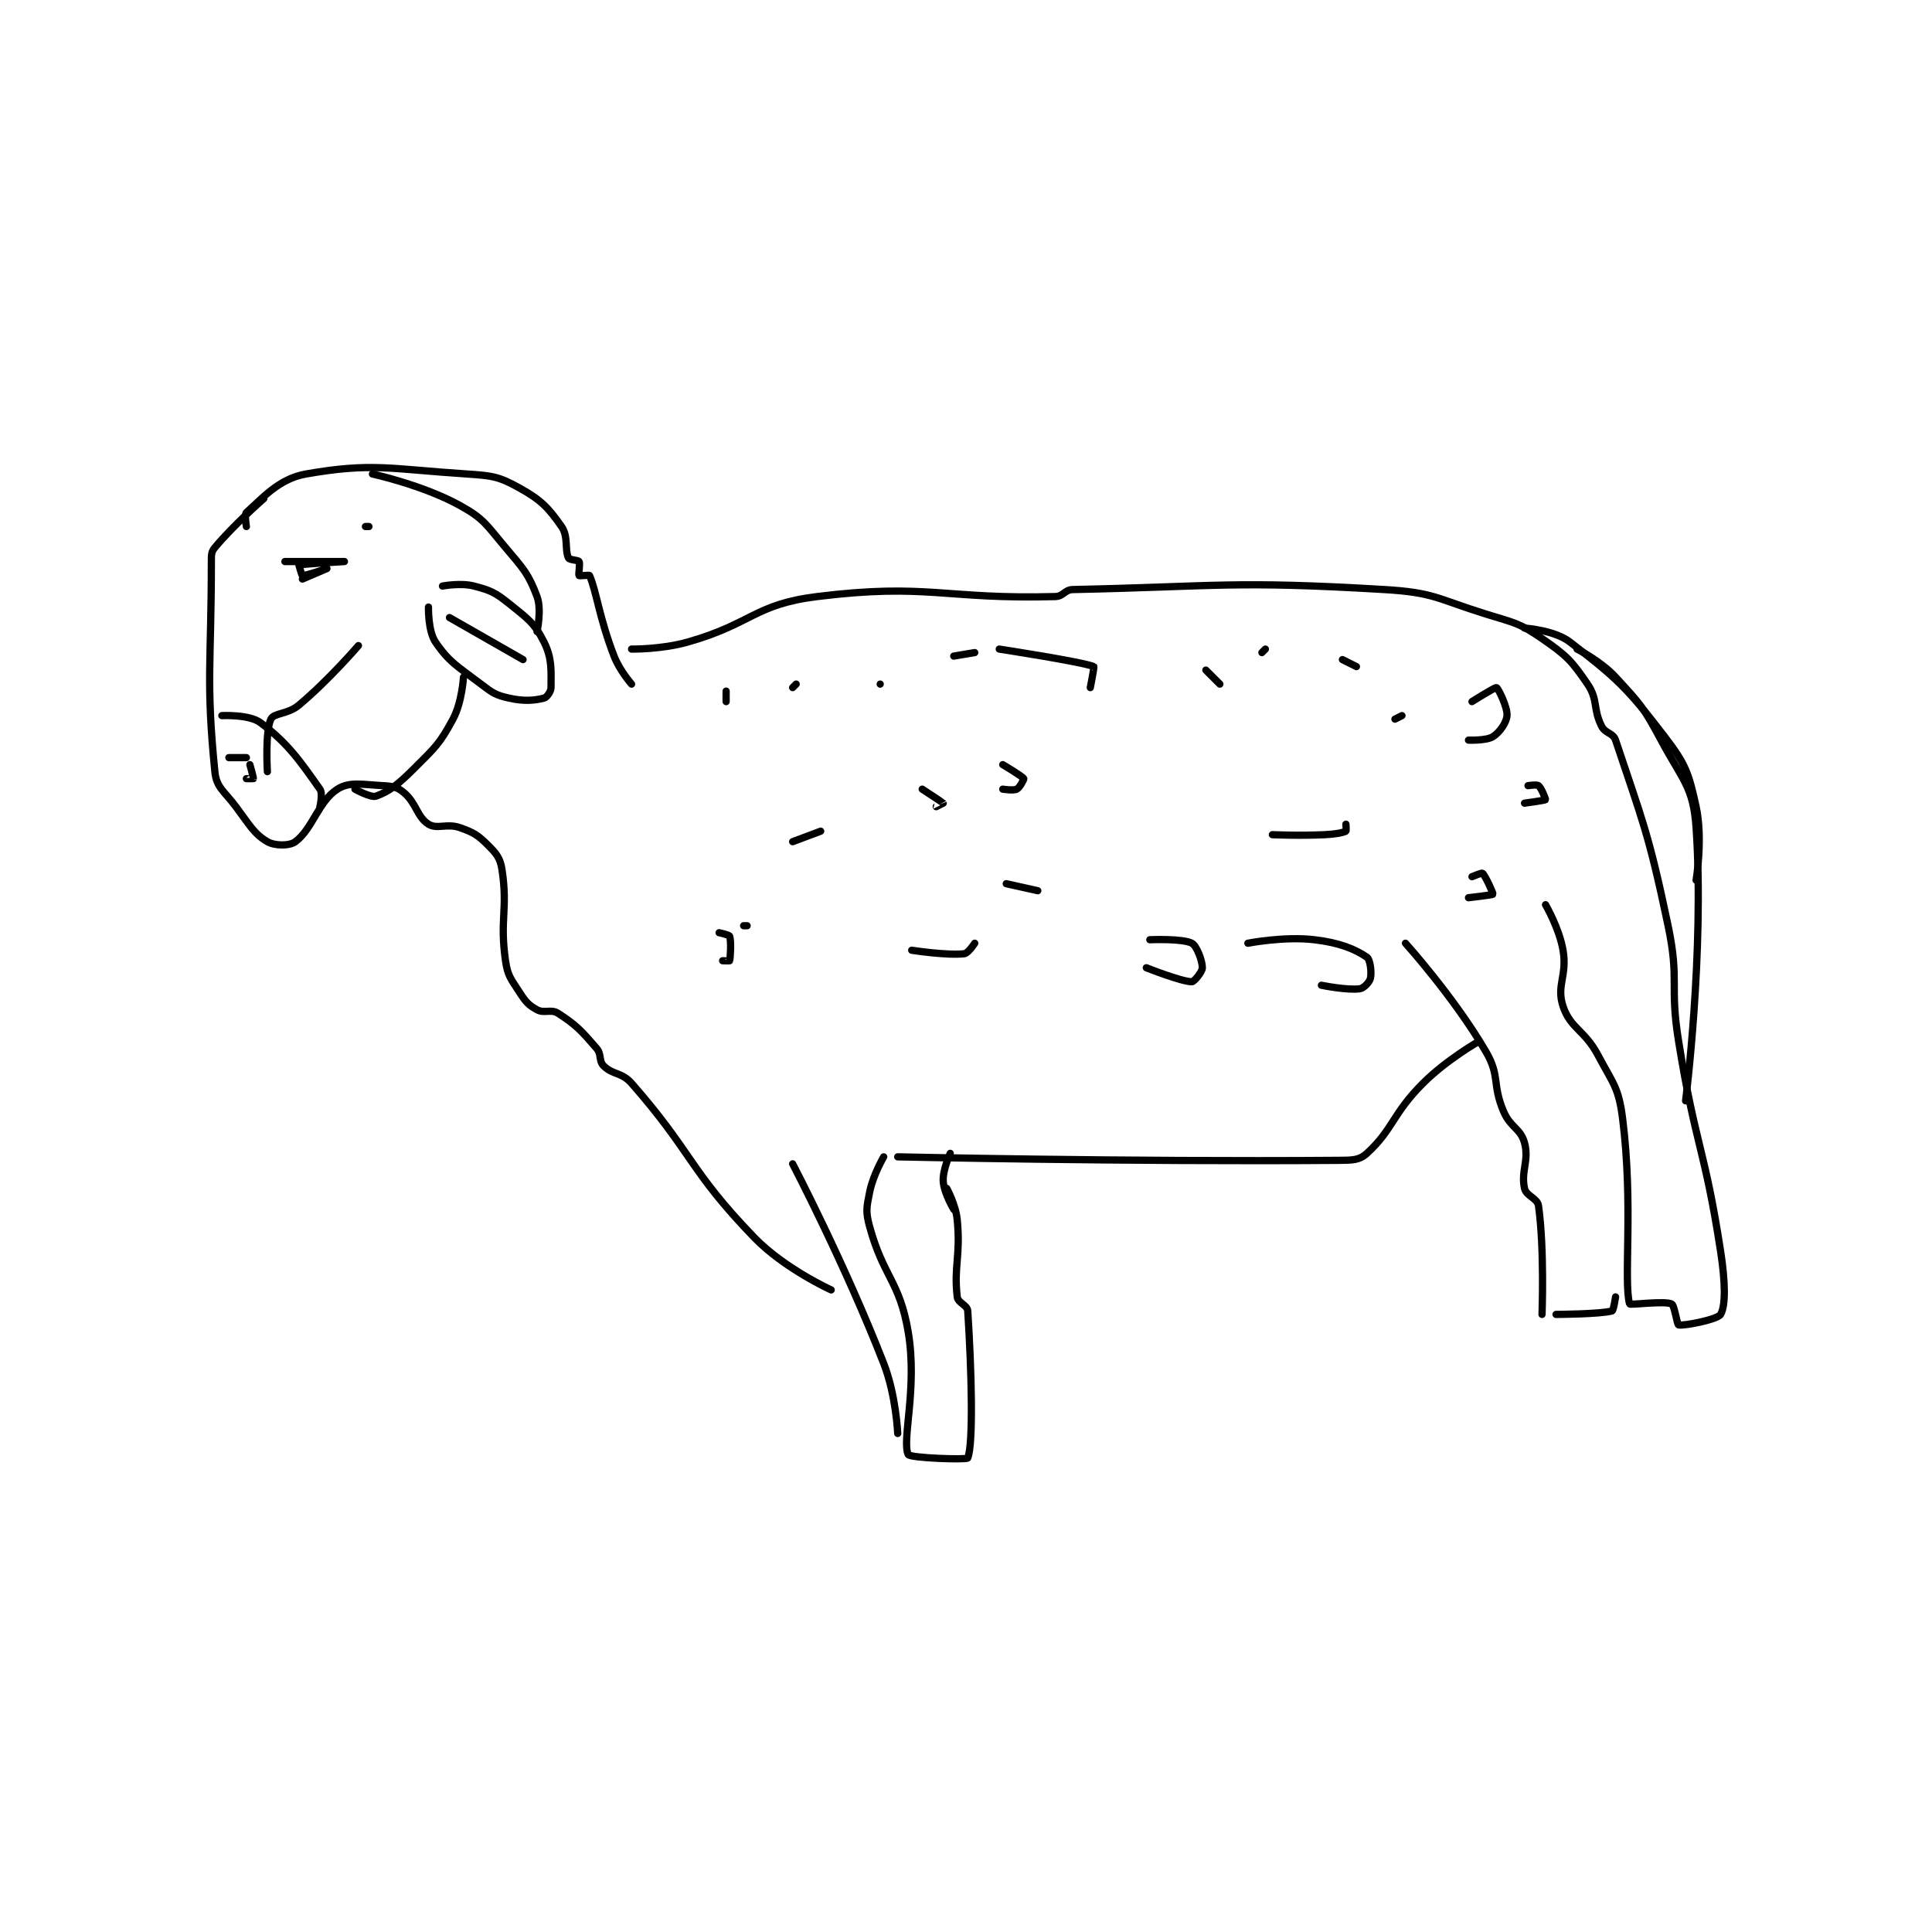 <?xml version="1.0" encoding="utf-8"?>
<!DOCTYPE svg PUBLIC "-//W3C//DTD SVG 1.1//EN" "http://www.w3.org/Graphics/SVG/1.1/DTD/svg11.dtd">
<svg viewBox="0 0 800 800" preserveAspectRatio="xMinYMin meet" xmlns="http://www.w3.org/2000/svg" version="1.1">
<g fill="none" stroke="black" stroke-linecap="round" stroke-linejoin="round" stroke-width="2.069">
<g transform="translate(87.52,196.272) scale(1.45) translate(-109,-129)">
<path id="0" d="M119 144 C119 144 118.409 140.521 119 140 C123.47 136.056 128.233 130.356 136 129 C154.882 125.703 159.865 127.549 182 129 C189.344 129.482 191.146 129.748 197 133 C203.156 136.42 205.228 138.612 209 144 C211.022 146.889 209.853 150.706 211 153 C211.287 153.573 213.732 153.554 214 154 C214.382 154.637 213.76 157.68 214 158 C214.135 158.18 216.901 157.771 217 158 C218.984 162.564 219.82 170.202 224 181 C225.615 185.173 229 189 229 189 "/>
<path id="1" d="M229 179 C229 179 237.504 179.121 245 177 C263.406 171.791 264.046 166.223 282 164 C313.62 160.085 318.412 164.865 350 164 C352.348 163.936 352.657 162.05 355 162 C396.355 161.12 400.885 159.442 444 162 C458.25 162.845 459.004 164.646 473 169 C481.16 171.539 482.42 171.462 489 176 C495.94 180.786 497.444 182.3 502 189 C505.071 193.516 503.488 195.976 506 201 C507.077 203.153 509.298 202.895 510 205 C517.63 227.889 519.467 231.566 525 258 C528.314 273.834 525.383 274.775 528 291 C532.841 321.011 535.442 321.376 540 351 C541.327 359.622 541.496 366.381 540 369 C539.181 370.434 529.573 372.337 528 372 C527.545 371.902 526.836 366.358 526 366 C523.805 365.059 514.105 366.399 514 366 C512.221 359.265 515.142 337.784 512 313 C510.886 304.21 509.361 303.209 505 295 C501.122 287.7 497.138 287.415 495 281 C493.026 275.079 496.252 272.26 495 265 C493.916 258.71 490 252 490 252 "/>
<path id="2" d="M493 369 C493 369 505.819 368.935 509 368 C509.425 367.875 510 364 510 364 "/>
<path id="3" d="M489 369 C489 369 489.72 350.381 488 338 C487.693 335.791 484.494 335.225 484 333 C482.909 328.089 485.385 325.077 484 320 C482.867 315.846 479.978 315.675 478 311 C474.724 303.256 477.072 300.981 473 294 C463.919 278.432 450 263 450 263 "/>
<path id="4" d="M471 291 C471 291 461.78 296.22 455 303 C446.283 311.717 446.518 316.109 439 323 C436.847 324.974 434.881 324.971 431 325 C369.995 325.455 305 324 305 324 "/>
<path id="5" d="M319 333 C319 333 321.577 337.631 322 342 C323.001 352.346 320.985 355.207 322 364 C322.2 365.737 324.89 366.308 325 368 C326.105 384.938 326.646 406.031 325 410 C324.763 410.572 308.488 410.034 308 409 C306.106 404.99 310.706 389.989 308 374 C305.537 359.445 300.968 358.428 297 344 C295.799 339.631 296.106 338.47 297 334 C297.966 329.172 301 324 301 324 "/>
<path id="6" d="M320 323 C320 323 317.796 327.741 318 331 C318.212 334.389 321 339 321 339 "/>
<path id="7" d="M275 326 C275 326 289.945 354.625 301 383 C304.55 392.113 305 403 305 403 "/>
<path id="8" d="M286 362 C286 362 272.657 355.961 264 347 C245.419 327.767 246.474 322.912 229 303 C226.189 299.796 223.653 300.653 221 298 C219.571 296.571 220.503 294.734 219 293 C214.64 287.97 213.214 286.374 208 283 C206.016 281.716 204.074 283.132 202 282 C199.551 280.664 198.746 279.716 197 277 C194.541 273.175 193.623 272.362 193 268 C191.298 256.087 193.723 253.375 192 242 C191.499 238.692 190.432 237.432 188 235 C185.126 232.126 183.924 231.385 180 230 C176.242 228.673 173.493 230.558 171 229 C167.731 226.957 167.573 223.024 164 220 C162.119 218.409 160.81 218.148 158 218 C152.04 217.686 148.425 216.808 145 219 C139.576 222.471 137.91 230.318 133 234 C131.311 235.267 127.069 235.217 125 234 C121.15 231.736 119.946 229.262 116 224 C112.584 219.445 110.457 218.568 110 214 C107.41 188.102 109 182.988 109 154 C109 152.067 108.975 151.23 110 150 C115.444 143.467 124 136 124 136 "/>
<path id="9" d="M130 154 C130 154 147 154 147 154 C147 154 134.861 154.713 134 155 C134 155 134.816 157.977 135 158 C135.905 158.113 142 156 142 156 C142 156 135 159 135 159 "/>
<path id="10" d="M151 178 C151 178 142.705 187.688 134 195 C130.839 197.656 126.854 197.197 126 199 C124.303 202.582 125 214 125 214 "/>
<path id="11" d="M112 198 C112 198 119.798 197.599 123 200 C131.005 206.003 134.425 211.13 140 219 C140.898 220.268 140 224 140 224 "/>
<path id="12" d="M120 212 C120 212 121.063 215.747 121 216 C120.992 216.034 119 216 119 216 "/>
<path id="13" d="M114 210 L119 210 "/>
<path id="14" d="M175 161 C175 161 180.224 160.006 184 161 C188.748 162.249 190.015 162.812 194 166 C199.352 170.281 201.31 171.62 204 177 C206.353 181.707 206 185.091 206 190 C206 191.133 204.782 192.804 204 193 C201.156 193.711 198.275 193.95 194 193 C190.2 192.156 189.358 191.559 186 189 C179.268 183.871 176.973 182.827 173 177 C170.836 173.826 171 167 171 167 "/>
<path id="15" d="M177 170 L198 182 "/>
<path id="16" d="M153 144 L154 144 "/>
<path id="17" d="M155 129 C155 129 169.407 132.146 180 138 C186.938 141.834 187.51 143.512 193 150 C198.16 156.098 199.579 157.545 202 164 C203.393 167.715 202 174 202 174 "/>
<path id="18" d="M181 187 C181 187 180.599 194.173 178 199 C174.197 206.063 173.016 206.984 167 213 C162.428 217.572 159.842 219.644 156 221 C154.529 221.519 150 219 150 219 "/>
<path id="19" d="M256 191 L256 194 "/>
<path id="20" d="M276 189 L275 190 "/>
<path id="21" d="M300 189 L300 189 "/>
<path id="22" d="M321 181 L327 180 "/>
<path id="23" d="M334 179 C334 179 357.801 182.647 361 184 C361.169 184.071 360 190 360 190 "/>
<path id="24" d="M393 185 L397 189 "/>
<path id="25" d="M410 179 L409 180 "/>
<path id="26" d="M432 182 L436 184 "/>
<path id="27" d="M449 198 L447 199 "/>
<path id="28" d="M433 229 C433 229 433.136 230.932 433 231 C432.119 231.441 429.976 231.858 427 232 C419.618 232.351 412 232 412 232 "/>
<path id="29" d="M345 248 L336 246 "/>
<path id="30" d="M327 263 C327 263 325.132 265.874 324 266 C318.943 266.562 309 265 309 265 "/>
<path id="31" d="M262 258 L261 258 "/>
<path id="32" d="M275 234 L283 231 "/>
<path id="33" d="M312 219 C312 219 317.864 222.83 318 223 C318.009 223.012 316 224 316 224 "/>
<path id="34" d="M335 212 C335 212 340.6 215.3 341 216 C341.1 216.175 339.846 218.577 339 219 C338.033 219.483 335 219 335 219 "/>
<path id="35" d="M377 262 C377 262 386.368 261.596 389 263 C390.414 263.754 392 268.034 392 270 C392 271.123 389.671 274 389 274 C386.09 274 376 270 376 270 "/>
<path id="36" d="M405 263 C405 263 415.321 260.979 424 262 C431.165 262.843 435.628 264.682 439 267 C439.937 267.644 440.382 271.279 440 273 C439.757 274.092 438.13 275.839 437 276 C433.422 276.511 426 275 426 275 "/>
<path id="37" d="M469 244 C469 244 471.792 242.827 472 243 C472.769 243.641 475.108 248.811 475 249 C474.874 249.22 468 250 468 250 "/>
<path id="38" d="M469 194 C469 194 475.589 189.836 476 190 C476.472 190.189 479.174 195.57 479 198 C478.86 199.962 476.933 202.77 475 204 C473.113 205.201 468 205 468 205 "/>
<path id="39" d="M485 218 C485 218 487.521 217.617 488 218 C488.83 218.664 490.073 221.909 490 222 C489.824 222.22 484 223 484 223 "/>
<path id="40" d="M254 260 C254 260 256.849 260.597 257 261 C257.498 262.329 257.231 267.191 257 268 C256.981 268.066 255 268 255 268 "/>
<path id="41" d="M484 173 C484 173 492.538 173.542 497 177 C510.281 187.293 513.227 189.936 524 204 C530.076 211.933 530.897 214.42 533 224 C535.01 233.154 533 245 533 245 "/>
<path id="42" d="M499 179 C499 179 505.698 182.339 510 187 C517.109 194.702 517.965 195.586 523 205 C529.124 216.449 532.205 218.301 533 230 C535.409 265.443 530 308 530 308 "/>
</g>
</g>
</svg>
